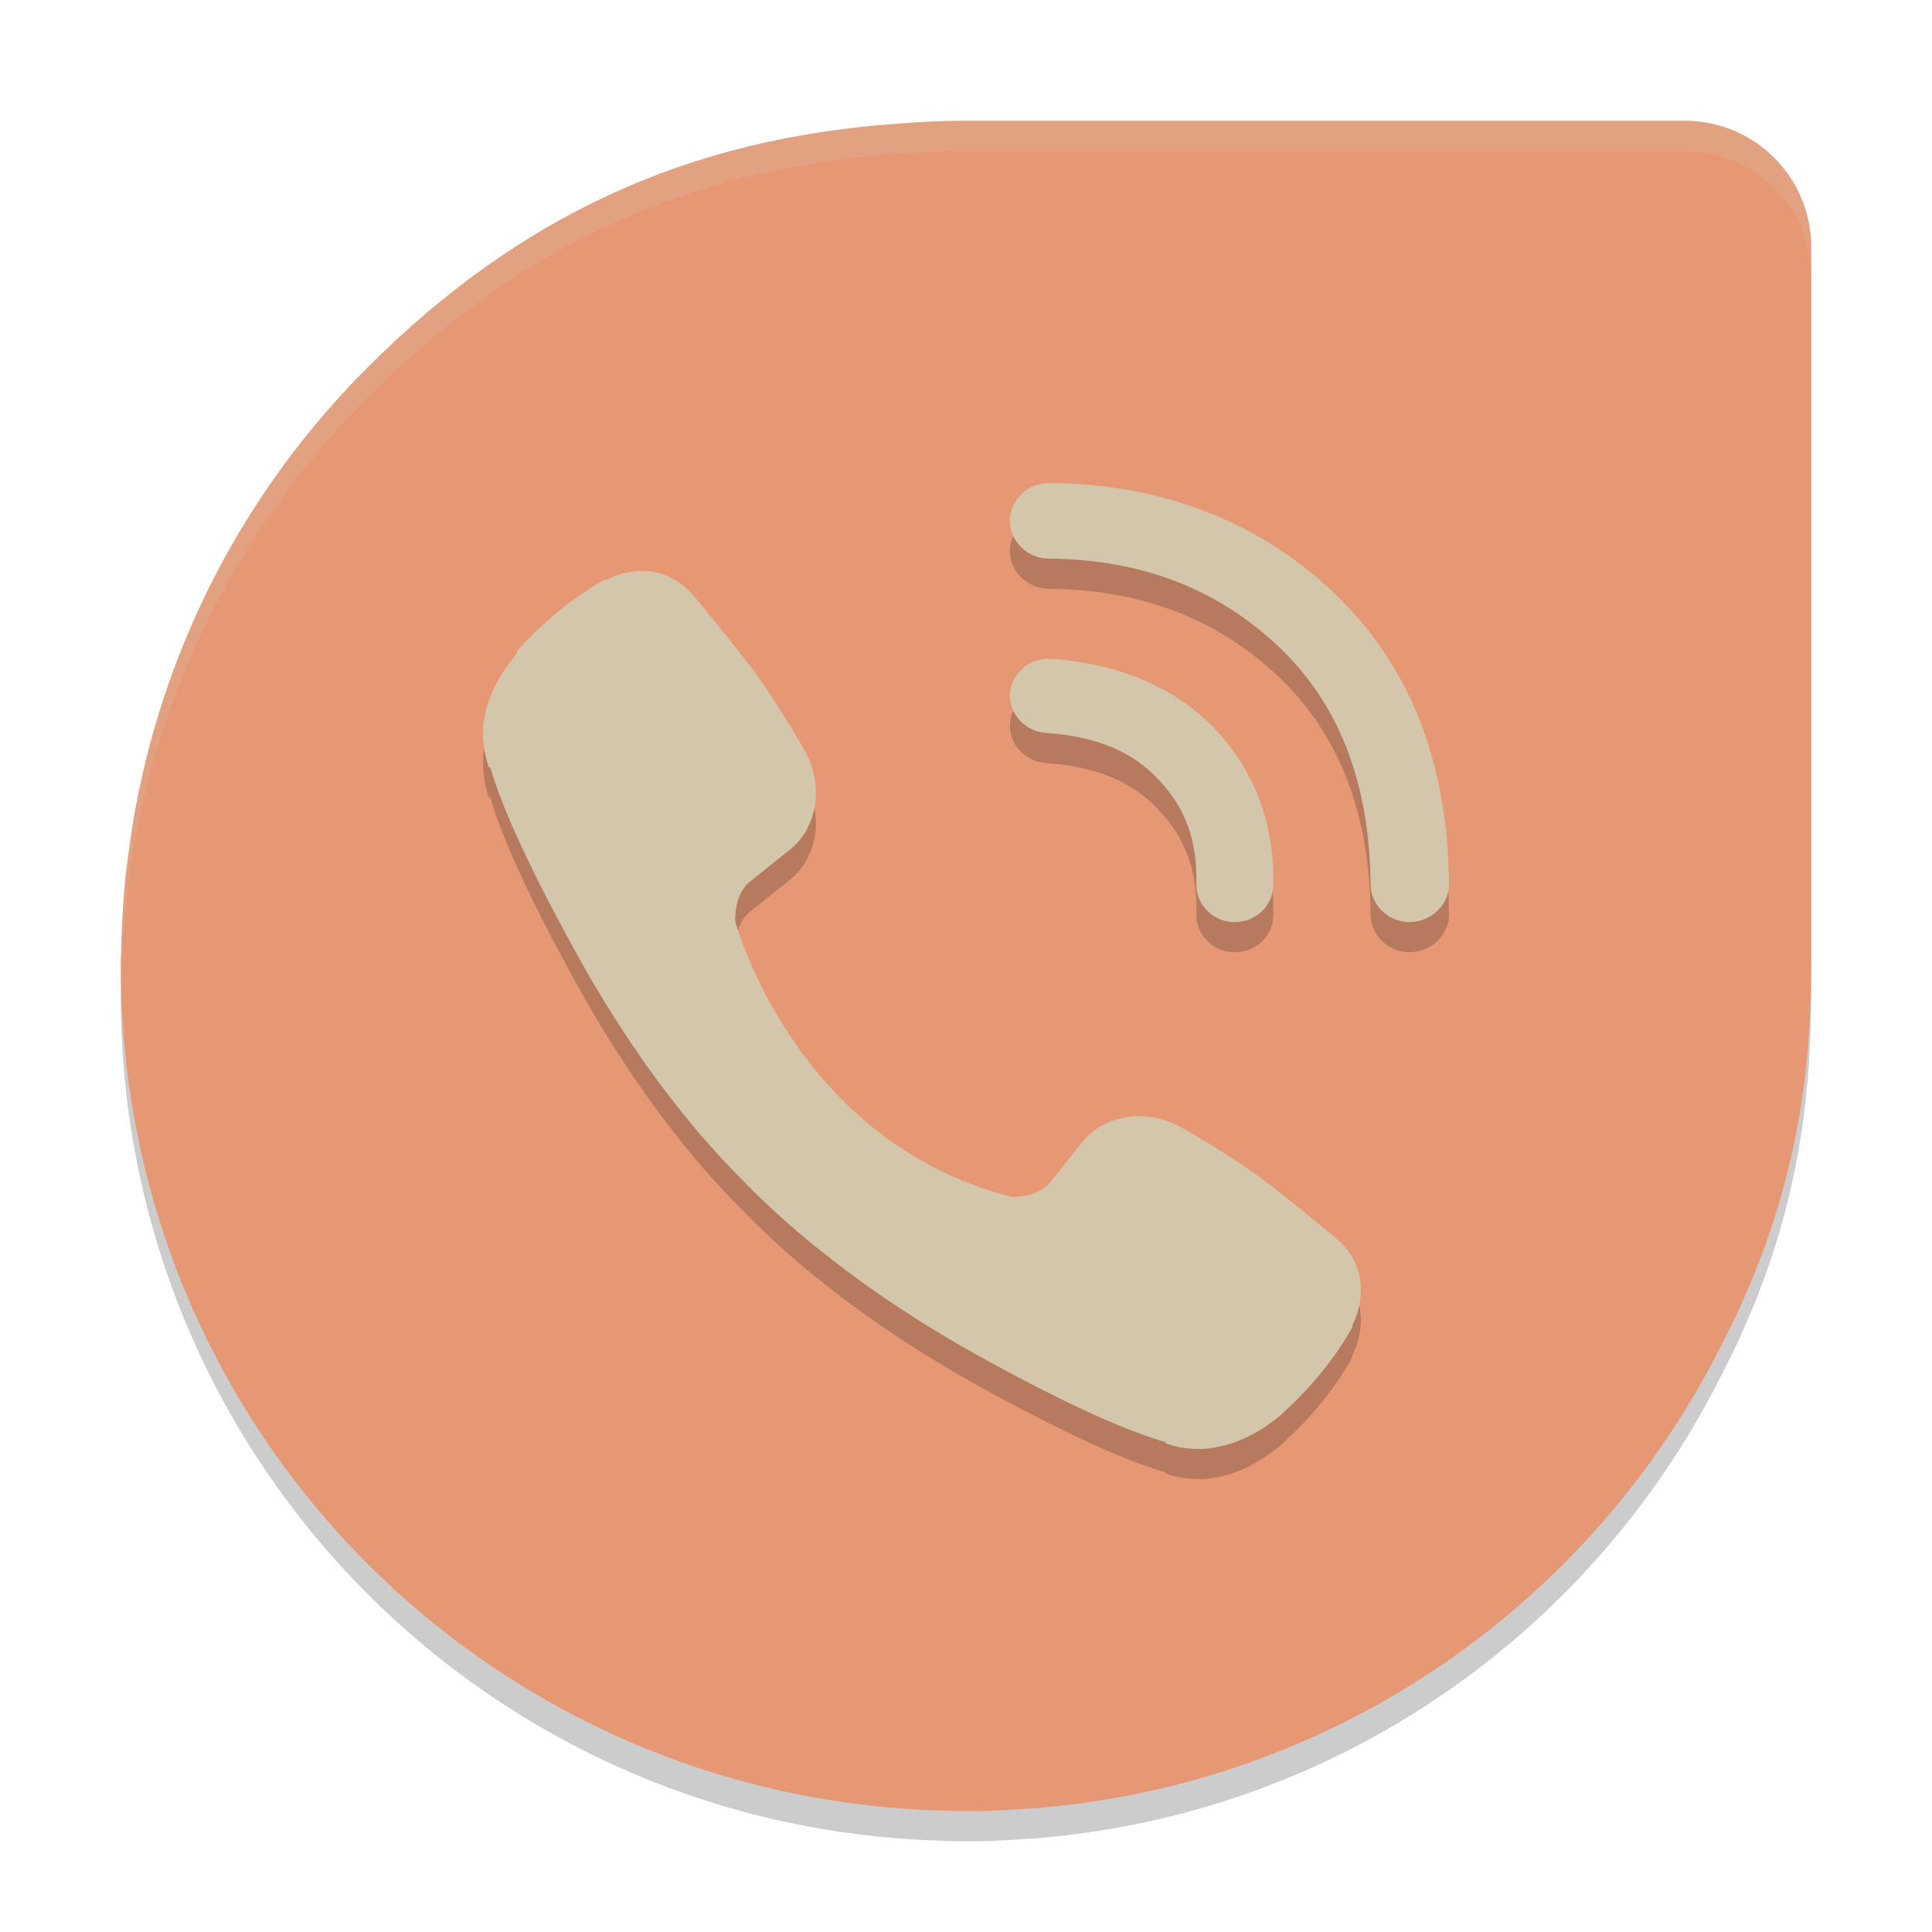 <svg xmlns="http://www.w3.org/2000/svg" width="64" height="64" version="1">
 <path style="opacity:0.2" d="m 32,5 c -0.782,0 -1.551,0.039 -2.316,0.102 -6.922,0.492 -12.484,3.055 -17.488,8.051 -4.123,4.116 -6.678,9.195 -7.687,14.512 -0.093,0.486 -0.167,0.978 -0.234,1.473 -0.041,0.304 -0.086,0.606 -0.117,0.91 -0.068,0.653 -0.106,1.314 -0.129,1.98 -0.005,0.168 -0.014,0.336 -0.016,0.504 C 4.008,32.685 4,32.844 4,33 c 0,15.253 12.077,27.571 27.227,27.977 0.118,0.003 0.238,0.01 0.355,0.012 C 31.724,60.991 31.86,61 32,61 c 0.674,0 1.342,-0.036 2.004,-0.082 0.083,-0.006 0.163,-0.009 0.246,-0.016 10.003,-0.789 18.473,-6.796 22.754,-15.309 0,0 0.004,-0.004 0.004,-0.004 0.277,-0.551 0.56,-1.1 0.801,-1.672 1.311,-2.96 2.023,-6.102 2.152,-9.391 0.006,-0.106 0.007,-0.214 0.012,-0.32 0.009,-0.314 0.026,-0.625 0.023,-0.941 C 59.996,33.176 60,33.09 60,33 V 9.199 C 60,6.872 58.128,5 55.801,5 H 32.211 Z"/>
 <path style="fill:#e69875" d="m 32,4 c -0.782,0 -1.551,0.039 -2.316,0.102 -6.922,0.492 -12.484,3.055 -17.488,8.051 -4.123,4.116 -6.678,9.195 -7.687,14.512 -0.093,0.486 -0.167,0.978 -0.234,1.473 -0.041,0.304 -0.086,0.606 -0.117,0.91 -0.068,0.653 -0.106,1.314 -0.129,1.98 -0.005,0.168 -0.014,0.336 -0.016,0.504 C 4.008,31.685 4,31.844 4,32 c 0,15.253 12.077,27.571 27.227,27.977 0.118,0.003 0.238,0.01 0.355,0.012 C 31.724,59.991 31.86,60 32,60 c 0.674,0 1.342,-0.036 2.004,-0.082 0.083,-0.006 0.163,-0.009 0.246,-0.016 10.003,-0.789 18.473,-6.796 22.754,-15.309 0,0 0.004,-0.004 0.004,-0.004 0.277,-0.551 0.56,-1.1 0.801,-1.672 1.311,-2.96 2.023,-6.102 2.152,-9.391 0.006,-0.106 0.007,-0.214 0.012,-0.32 0.009,-0.314 0.026,-0.625 0.023,-0.941 C 59.996,32.176 60,32.09 60,32 V 8.199 C 60,5.872 58.128,4 55.801,4 H 32.211 Z"/>
 <path style="opacity:0.2" d="m 34.747,17.003 c -0.703,0 -1.286,0.561 -1.293,1.241 -0.004,0.683 0.579,1.258 1.287,1.261 3.054,0.023 5.566,0.988 7.591,2.892 2.001,1.886 3.044,4.499 3.071,7.908 v 0.003 c 0.007,0.678 0.591,1.238 1.295,1.238 7.4e-5,0 0.013,-0.003 0.014,-0.003 0.706,-0.006 1.293,-0.576 1.287,-1.258 v -0.003 c -0.016,-1.99 -0.34,-3.818 -0.972,-5.425 -0.64,-1.625 -1.612,-3.062 -2.88,-4.258 -2.506,-2.356 -5.706,-3.573 -9.39,-3.599 h -0.011 z m -13.119,2.94 c -0.493,-0.084 -1.027,0.008 -1.56,0.264 h -0.043 l -0.06,0.034 c -0.988,0.562 -1.914,1.314 -2.781,2.258 l -0.068,0.074 v 0.068 c -0.6,0.748 -0.997,1.501 -1.088,2.256 -0.029,0.128 -0.028,0.243 -0.028,0.366 0,0.343 0.05,0.692 0.156,1.034 l 0.028,0.097 0.06,0.034 c 0.343,1.175 1.12,3.004 2.821,6.102 1.133,2.053 2.291,3.768 3.44,5.213 0.606,0.759 1.292,1.55 2.088,2.346 0.009,0.01 0.043,0.044 0.08,0.077 0.013,0.013 0.03,0.039 0.074,0.082 l 0.08,0.08 h 0.006 c 0.028,0.028 0.047,0.048 0.051,0.054 l 0.014,0.017 0.014,0.014 c 0.796,0.788 1.582,1.478 2.349,2.079 1.443,1.15 3.157,2.316 5.21,3.451 3.101,1.711 4.947,2.484 6.116,2.821 l 0.043,0.051 0.071,0.026 c 0.331,0.11 0.676,0.161 1.017,0.156 0.138,0.007 0.261,-0.002 0.378,-0.028 0.801,-0.094 1.594,-0.473 2.378,-1.131 l 0.009,-0.011 0.009,-0.006 c 0.012,-0.012 0.005,-0.006 0.011,-0.014 0.007,-0.006 0.01,-0.014 0.017,-0.02 0.928,-0.847 1.678,-1.769 2.241,-2.755 l 0.037,-0.062 v -0.06 c 0.518,-1.078 0.313,-2.179 -0.528,-2.88 -0.021,-0.018 -0.425,-0.355 -0.926,-0.764 -0.513,-0.418 -1.121,-0.909 -1.531,-1.21 -0.777,-0.575 -1.978,-1.318 -2.662,-1.699 h -0.003 c -1.315,-0.736 -2.688,-0.308 -3.293,0.474 l -1.06,1.327 c -0.427,0.538 -1.281,0.487 -1.304,0.486 -7.187,-1.849 -9.12,-9.075 -9.134,-9.127 -0.001,-0.023 -0.053,-0.878 0.486,-1.312 l 1.321,-1.057 c 0.785,-0.601 1.226,-1.974 0.486,-3.292 -0.386,-0.681 -1.133,-1.891 -1.699,-2.662 h -0.003 c -0.306,-0.412 -0.796,-1.024 -1.214,-1.537 -0.208,-0.257 -0.398,-0.491 -0.536,-0.659 -0.07,-0.084 -0.126,-0.151 -0.166,-0.199 -0.02,-0.024 -0.037,-0.04 -0.048,-0.054 -0.006,-0.007 -0.009,-0.011 -0.014,-0.017 -0.366,-0.435 -0.832,-0.7 -1.346,-0.787 z m 13.196,2.88 c -0.693,-0.049 -1.316,0.47 -1.366,1.139 -0.051,0.669 0.489,1.266 1.182,1.315 1.712,0.121 2.868,0.624 3.736,1.542 v 0.003 c 0.886,0.935 1.289,2.003 1.256,3.463 v 0.006 c -0.015,0.672 0.548,1.241 1.244,1.256 h 0.031 c 0.686,0 1.257,-0.541 1.273,-1.204 0.047,-2.006 -0.607,-3.796 -1.923,-5.184 -1.326,-1.395 -3.2,-2.176 -5.434,-2.335 z"/>
 <path style="fill:#d3c6aa" d="m 34.747,16.003 c -0.703,0 -1.286,0.561 -1.293,1.241 -0.004,0.683 0.579,1.258 1.287,1.261 3.054,0.023 5.566,0.988 7.591,2.892 2.001,1.886 3.044,4.499 3.071,7.908 v 0.003 c 0.007,0.678 0.591,1.238 1.295,1.238 7.4e-5,0 0.013,-0.003 0.014,-0.003 0.706,-0.006 1.293,-0.576 1.287,-1.258 v -0.003 c -0.016,-1.99 -0.34,-3.818 -0.972,-5.425 -0.64,-1.625 -1.612,-3.062 -2.88,-4.258 -2.506,-2.356 -5.706,-3.573 -9.39,-3.599 h -0.011 z m -13.119,2.94 c -0.493,-0.084 -1.027,0.008 -1.56,0.264 h -0.043 l -0.06,0.034 c -0.988,0.562 -1.914,1.314 -2.781,2.258 l -0.068,0.074 v 0.068 c -0.6,0.748 -0.997,1.501 -1.088,2.256 -0.029,0.128 -0.028,0.243 -0.028,0.366 0,0.343 0.05,0.692 0.156,1.034 l 0.028,0.097 0.06,0.034 c 0.343,1.175 1.12,3.004 2.821,6.102 1.133,2.053 2.291,3.768 3.44,5.213 0.606,0.759 1.292,1.55 2.088,2.346 0.009,0.01 0.043,0.044 0.08,0.077 0.013,0.013 0.03,0.039 0.074,0.082 l 0.08,0.08 h 0.006 c 0.028,0.028 0.047,0.048 0.051,0.054 l 0.014,0.017 0.014,0.014 c 0.796,0.788 1.582,1.478 2.349,2.079 1.443,1.15 3.157,2.316 5.21,3.451 3.101,1.711 4.947,2.484 6.116,2.821 l 0.043,0.051 0.071,0.026 c 0.331,0.11 0.676,0.161 1.017,0.156 0.138,0.007 0.261,-0.002 0.378,-0.028 0.801,-0.094 1.594,-0.473 2.378,-1.131 l 0.009,-0.011 0.009,-0.006 c 0.012,-0.012 0.005,-0.006 0.011,-0.014 0.007,-0.006 0.01,-0.014 0.017,-0.02 0.928,-0.847 1.678,-1.769 2.241,-2.755 l 0.037,-0.062 v -0.06 c 0.518,-1.078 0.313,-2.179 -0.528,-2.88 -0.021,-0.018 -0.425,-0.355 -0.926,-0.764 -0.513,-0.418 -1.121,-0.909 -1.531,-1.21 -0.777,-0.575 -1.978,-1.318 -2.662,-1.699 h -0.003 c -1.315,-0.736 -2.688,-0.308 -3.293,0.474 l -1.06,1.327 c -0.427,0.538 -1.281,0.487 -1.304,0.486 -7.187,-1.849 -9.12,-9.075 -9.134,-9.127 -0.001,-0.023 -0.053,-0.878 0.486,-1.312 l 1.321,-1.057 c 0.785,-0.601 1.226,-1.974 0.486,-3.292 -0.386,-0.681 -1.133,-1.891 -1.699,-2.662 h -0.003 c -0.306,-0.412 -0.796,-1.024 -1.214,-1.537 -0.208,-0.257 -0.398,-0.491 -0.536,-0.659 -0.07,-0.084 -0.126,-0.151 -0.166,-0.199 -0.02,-0.024 -0.037,-0.04 -0.048,-0.054 -0.006,-0.007 -0.009,-0.011 -0.014,-0.017 -0.366,-0.435 -0.832,-0.7 -1.346,-0.787 z m 13.196,2.88 c -0.693,-0.049 -1.316,0.47 -1.366,1.139 -0.051,0.669 0.489,1.266 1.182,1.315 1.712,0.121 2.868,0.624 3.736,1.542 v 0.003 c 0.886,0.935 1.289,2.003 1.256,3.463 v 0.006 c -0.015,0.672 0.548,1.241 1.244,1.256 h 0.031 c 0.686,0 1.257,-0.541 1.273,-1.204 0.047,-2.006 -0.607,-3.796 -1.923,-5.184 -1.326,-1.395 -3.2,-2.176 -5.434,-2.335 z"/>
 <path style="opacity:0.2;fill:#d3c6aa" d="M 32 4 C 31.218 4 30.449 4.039 29.684 4.102 C 22.761 4.594 17.2 7.157 12.195 12.152 C 8.073 16.268 5.518 21.347 4.508 26.664 C 4.415 27.15 4.341 27.642 4.273 28.137 C 4.232 28.44 4.187 28.742 4.156 29.047 C 4.088 29.7 4.05 30.361 4.027 31.027 C 4.022 31.195 4.014 31.363 4.012 31.531 C 4.008 31.685 4 31.844 4 32 C 4 32.121 4.01 32.24 4.018 32.359 C 4.021 32.249 4.024 32.138 4.027 32.027 C 4.05 31.361 4.088 30.7 4.156 30.047 C 4.187 29.742 4.232 29.44 4.273 29.137 C 4.341 28.642 4.415 28.15 4.508 27.664 C 5.518 22.347 8.073 17.268 12.195 13.152 C 17.2 8.157 22.761 5.594 29.684 5.102 C 30.449 5.039 31.218 5 32 5 L 32.211 5 L 55.801 5 C 58.128 5 60 6.872 60 9.199 L 60 8.199 C 60 5.872 58.128 4 55.801 4 L 32.211 4 L 32 4 z"/>
</svg>

